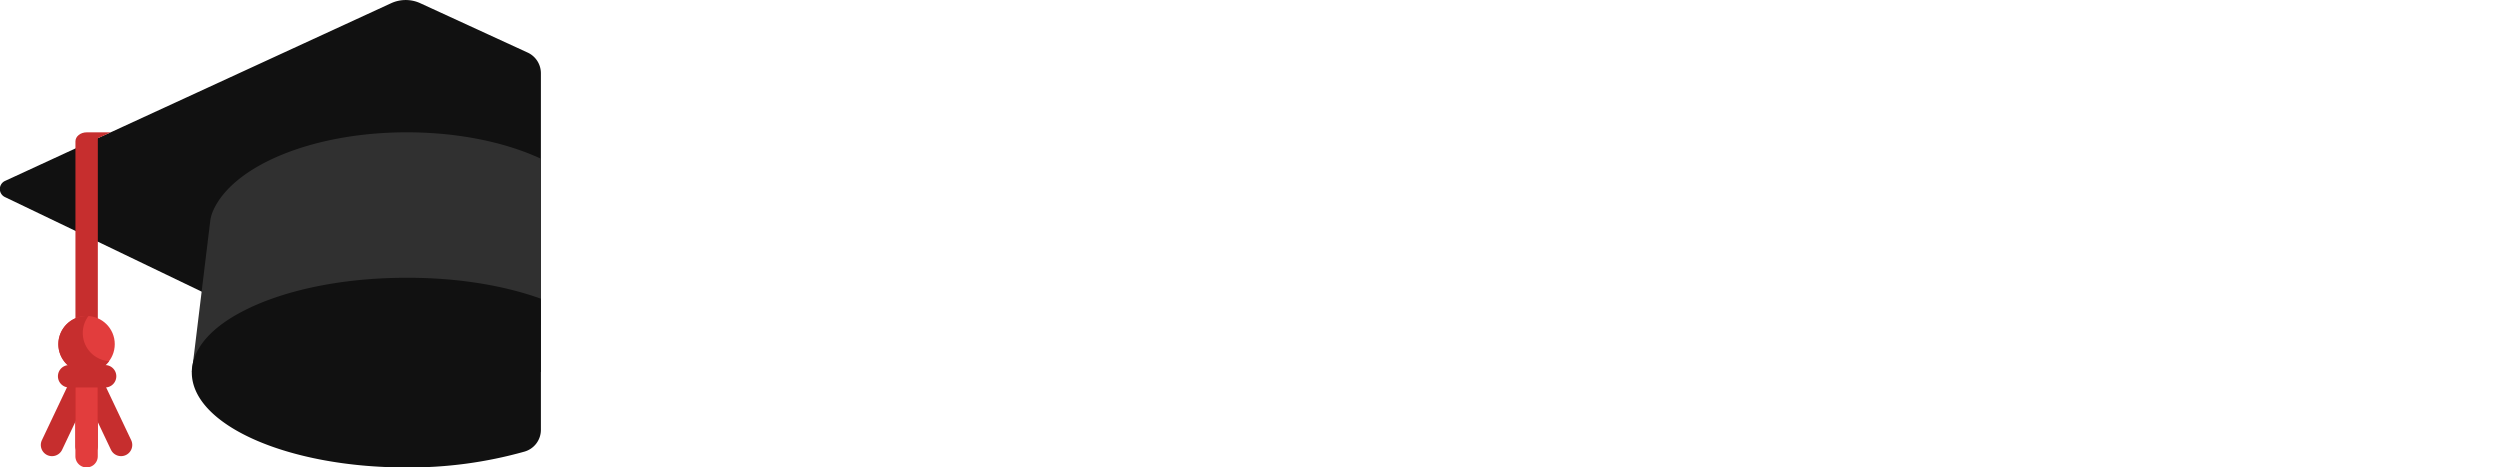 <?xml version="1.0" encoding="UTF-8"?> <svg xmlns="http://www.w3.org/2000/svg" viewBox="0 0 925.82 173.11"><defs><style>.cls-1{fill:#111;}.cls-2{fill:#303030;}.cls-3{fill:#c62e2e;}.cls-4{fill:#bc1e1e;}.cls-5{fill:#e23d3d;}</style></defs><g id="Calque_2" data-name="Calque 2"><g id="Calque_1-2" data-name="Calque 1"><g id="chapeau_vex" data-name="chapeau vex"><path class="cls-1" d="M200.31,27.12v93.16l-36.47,17.5-8,3.84a12.91,12.91,0,0,1-11.19,0l-8-3.84L89.8,115.25,74.68,108,36.21,89.49l-8.3-4L1.87,73a3.3,3.3,0,0,1,0-6l26-12,8.3-3.82L41,49h0L144.85,1.19a12.91,12.91,0,0,1,10.79,0l39.75,18.27A8.43,8.43,0,0,1,200.31,27.12Z"></path><path class="cls-2" d="M200.31,58.77v79H71.05v0a.06.06,0,0,1,0,0l.42-3.44,3.2-26.3,2.51-20.63L77.84,82a13.3,13.3,0,0,1,1-3.77c0-.07,0-.13.08-.19C86.25,61.45,115.6,49,150.68,49,169.81,49,187.23,52.71,200.31,58.77Z"></path><path class="cls-1" d="M200.31,110.62v48.54a8.39,8.39,0,0,1-6,8.06,157.28,157.28,0,0,1-43.94,5.89c-43.82,0-79.34-15.75-79.34-35.17a.86.86,0,0,1,0-.16s0,0,0,0a.06.06,0,0,1,0,0,15.35,15.35,0,0,1,.42-3.44c1.68-7.22,8.29-13.79,18.32-19,14.55-7.63,36.3-12.47,60.59-12.47C169.3,102.78,186.67,105.71,200.31,110.62Z"></path><path class="cls-3" d="M17.51,168.54a4.15,4.15,0,0,1-2-5.52l12.77-26.91a4.15,4.15,0,0,1,7.49,3.56L23,166.57A4.15,4.15,0,0,1,17.51,168.54Z"></path><path class="cls-3" d="M41.09,166.57l-12.77-26.9a4.15,4.15,0,0,1,7.49-3.56L48.58,163a4.14,4.14,0,0,1-7.49,3.55Z"></path><path class="cls-3" d="M41,49l-4.77,2.2v68.25c0,1.84-1.86,3.33-4.14,3.33s-4.15-1.49-4.15-3.33V52.34c0-1.83,1.86-3.33,4.15-3.33Z"></path><path class="cls-4" d="M32.06,138a4.14,4.14,0,0,1-4.14-4.14V165a4.15,4.15,0,1,0,8.29,0V133.87A4.14,4.14,0,0,1,32.06,138Z"></path><path class="cls-5" d="M32.06,173.1A4.14,4.14,0,0,1,27.92,169V137.89a4.15,4.15,0,0,1,8.29,0V169A4.14,4.14,0,0,1,32.06,173.1Z"></path><circle class="cls-5" cx="32.06" cy="127.45" r="10.44"></circle><path class="cls-3" d="M30.66,123.3a10.37,10.37,0,0,1,2.1-6.27c-.23,0-.46,0-.7,0a10.45,10.45,0,1,0,8.35,16.72A10.45,10.45,0,0,1,30.66,123.3Z"></path><path class="cls-3" d="M38.72,143.49H25.4a4.15,4.15,0,0,1,0-8.29H38.72a4.15,4.15,0,1,1,0,8.29Z"></path></g></g></g></svg>
